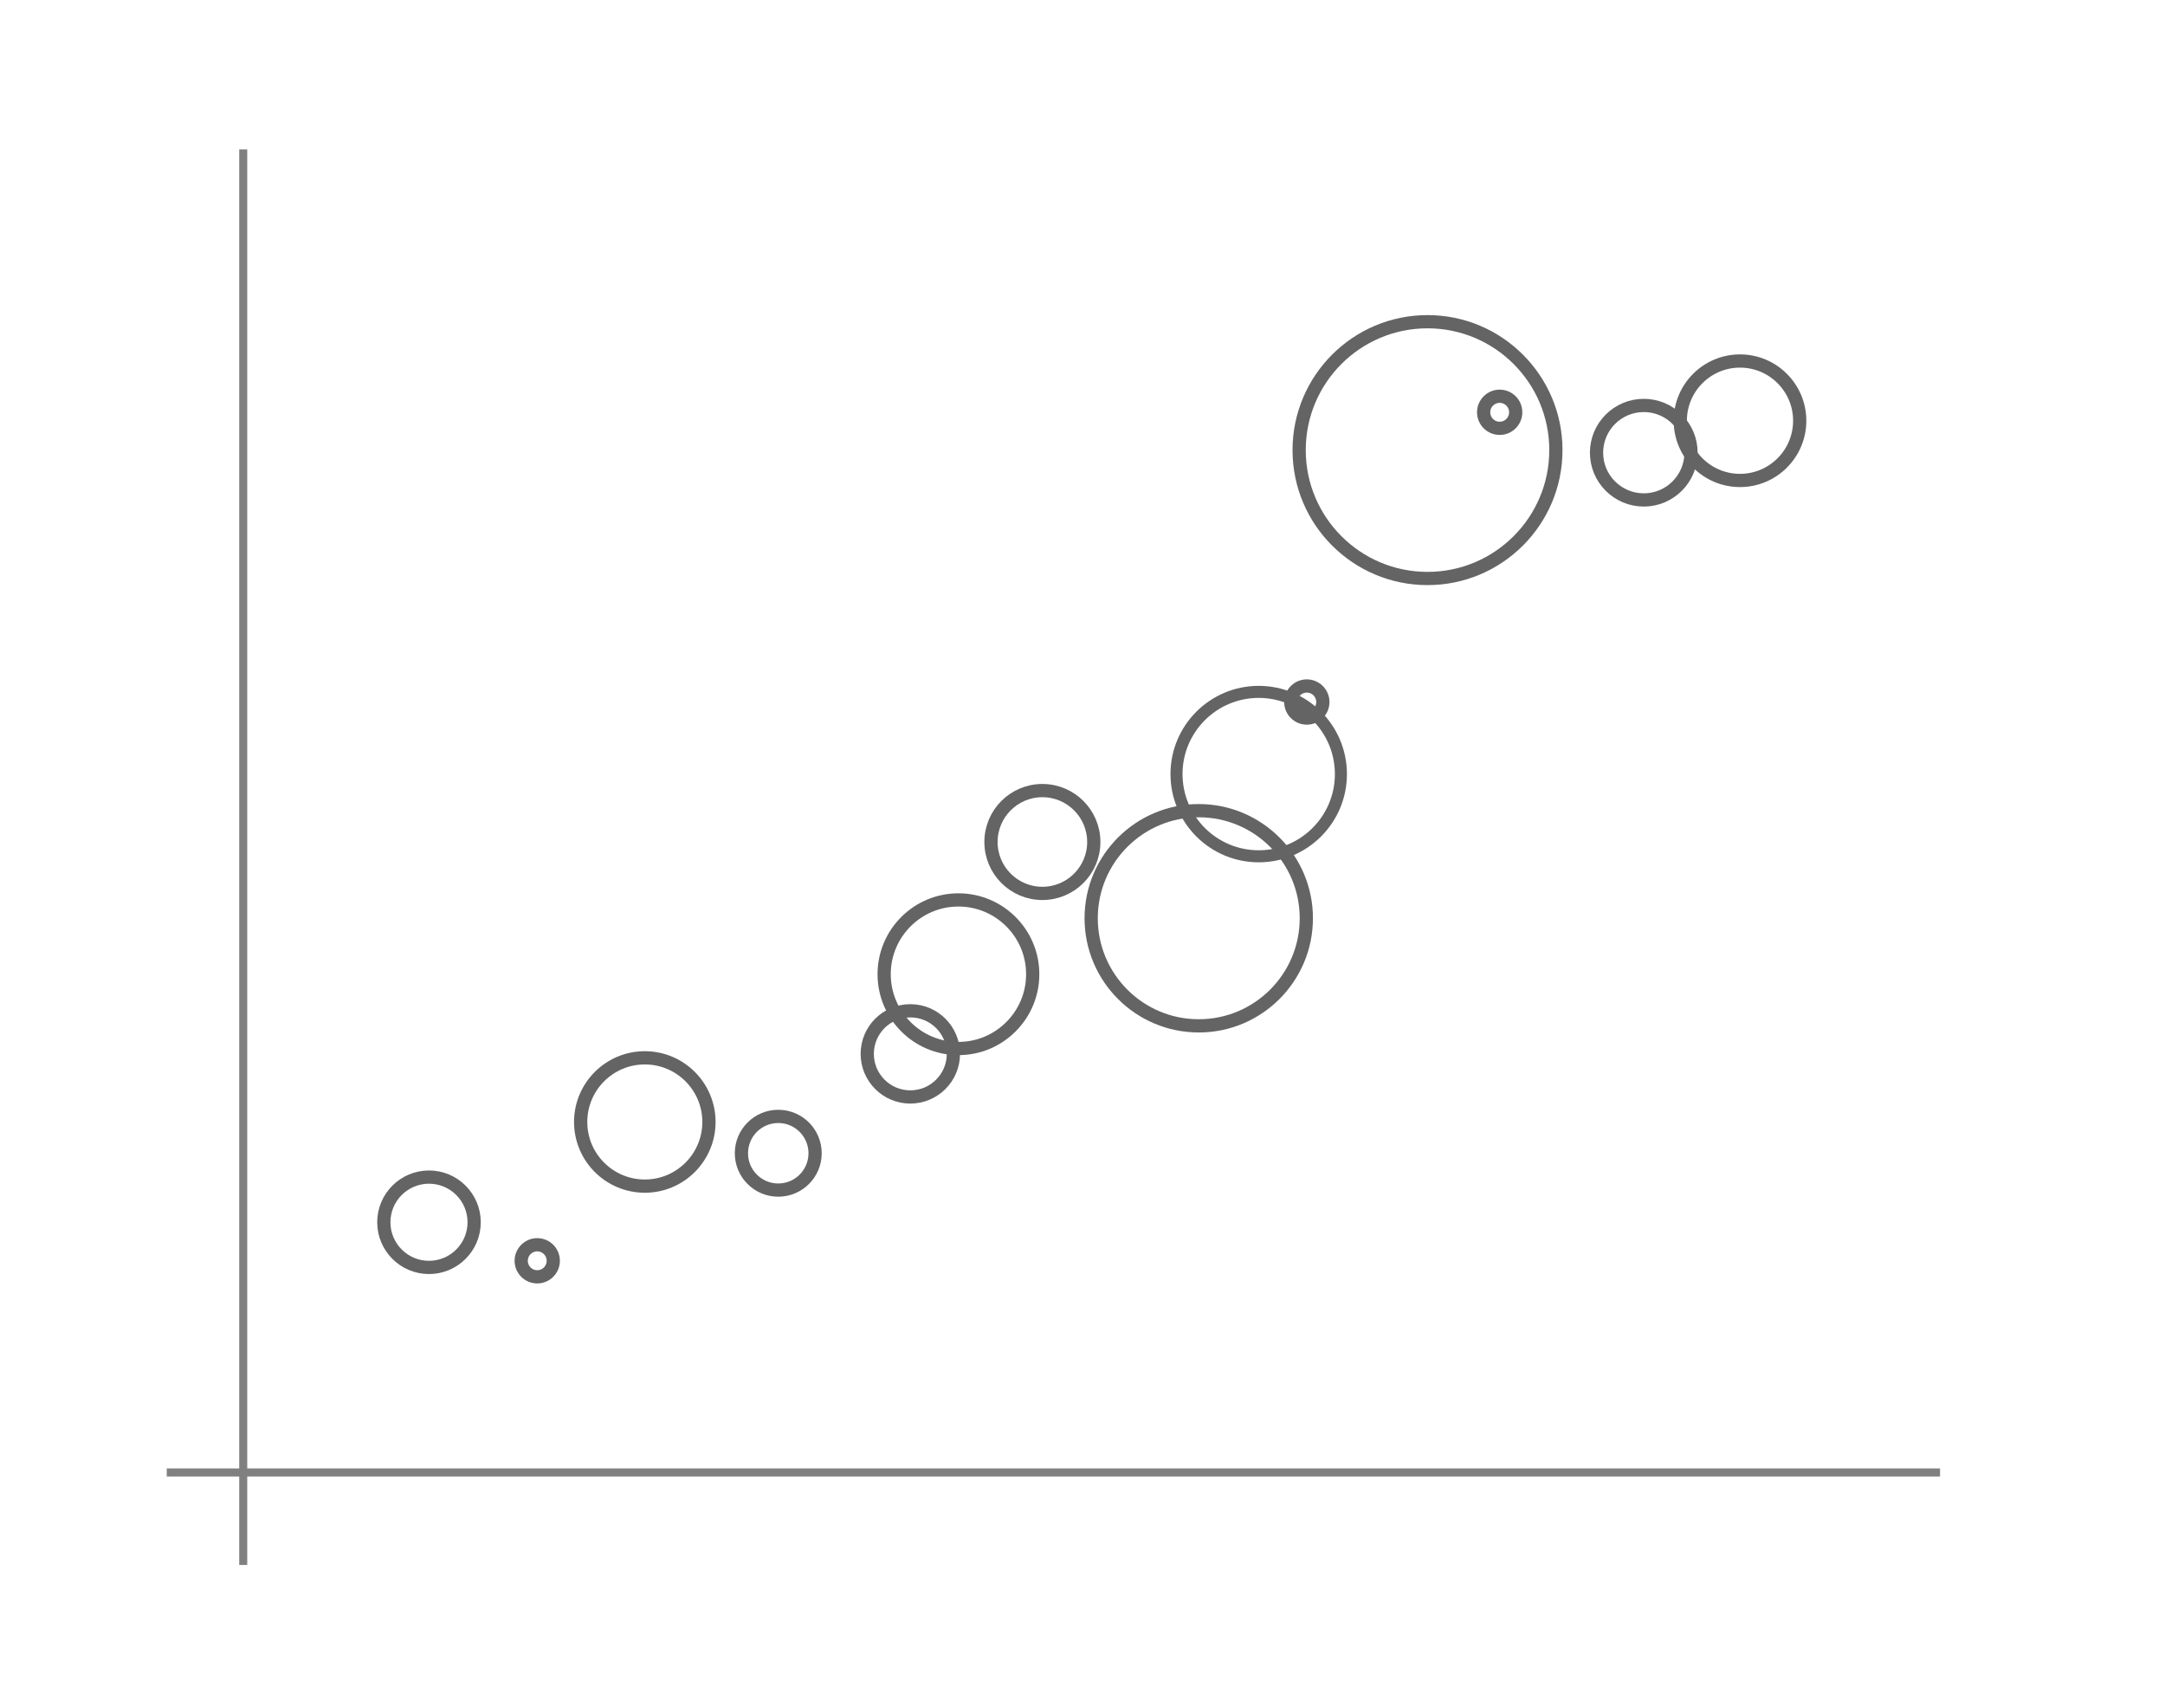 <?xml version="1.0" encoding="UTF-8"?>
<svg width="360" height="284" version="1.1" viewBox="0 0 360 284" xmlns="http://www.w3.org/2000/svg">
 <defs>
  <clipPath id="clipPath8">
   <path transform="translate(-40 -452.6)" d="m0 540h270v-540h-270z"/>
  </clipPath>
  <clipPath id="clipPath10">
   <path transform="translate(-70.055 -452.2)" d="m0 540h270v-540h-270z"/>
  </clipPath>
  <clipPath id="clipPath12">
   <path transform="translate(-100.03 -455.02)" d="m0 540h270v-540h-270z"/>
  </clipPath>
  <clipPath id="clipPath14">
   <path transform="translate(-130 -459.51)" d="m0 540h270v-540h-270z"/>
  </clipPath>
  <clipPath id="clipPath16">
   <path transform="translate(-159.97 -448.47)" d="m0 540h270v-540h-270z"/>
  </clipPath>
  <clipPath id="clipPath18">
   <path transform="translate(-190.03 -397.59)" d="m0 540h270v-540h-270z"/>
  </clipPath>
  <clipPath id="clipPath20">
   <path transform="translate(-220 -414.54)" d="m0 540h270v-540h-270z"/>
  </clipPath>
  <clipPath id="clipPath36">
   <path transform="translate(-40 -462.79)" d="m0 540h270v-540h-270z"/>
  </clipPath>
  <clipPath id="clipPath38">
   <path transform="translate(-70.055 -467.72)" d="m0 540h270v-540h-270z"/>
  </clipPath>
  <clipPath id="clipPath40">
   <path transform="translate(-100.03 -484.08)" d="m0 540h270v-540h-270z"/>
  </clipPath>
  <clipPath id="clipPath42">
   <path transform="translate(-130 -492)" d="m0 540h270v-540h-270z"/>
  </clipPath>
  <clipPath id="clipPath44">
   <path transform="translate(-159.97 -457.46)" d="m0 540h270v-540h-270z"/>
  </clipPath>
  <clipPath id="clipPath46">
   <path transform="translate(-190.03 -392.88)" d="m0 540h270v-540h-270z"/>
  </clipPath>
  <clipPath id="clipPath48">
   <path transform="translate(-220 -395.55)" d="m0 540h270v-540h-270z"/>
  </clipPath>
  <clipPath id="clipPath50">
   <path transform="translate(-33.251 -357.87)" d="m0 540h270v-540h-270z"/>
  </clipPath>
  <clipPath id="clipPath50-3">
   <path transform="translate(-33.251 -357.87)" d="m0 540h270v-540h-270z"/>
  </clipPath>
 </defs>
 <g fill="none" stroke="#646464">
  <path transform="matrix(3.755 0 0 -3.755 71.333 195.7)" d="m0 0c1.104 0 2-0.896 2-2s-0.896-2-2-2-2 0.896-2 2 0.896 2 2 2" clip-path="url(#clipPath8)" stroke-width=".586"/>
  <path transform="matrix(3.063 0 0 -3.063 129.41 185.61)" d="m0 0c1.104 0 2-0.896 2-2s-0.896-2-2-2-2 0.896-2 2 0.896 2 2 2" clip-path="url(#clipPath10)" stroke-width=".718"/>
  <path transform="matrix(6.176 0 0 -6.176 159.37 149.62)" d="m0 0c1.104 0 2-0.896 2-2s-0.896-2-2-2-2 0.896-2 2 0.896 2 2 2" clip-path="url(#clipPath12)" stroke-width=".356"/>
  <path transform="matrix(4.274 0 0 -4.274 173.33 131.44)" d="m0 0c1.104 0 2-0.896 2-2s-0.896-2-2-2-2 0.896-2 2 0.896 2 2 2" clip-path="url(#clipPath14)" stroke-width=".515"/>
  <path transform="matrix(6.834 0 0 -6.834 209.3 115.03)" d="m0 0c1.104 0 2-0.896 2-2s-0.896-2-2-2-2 0.896-2 2 0.896 2 2 2" clip-path="url(#clipPath16)" stroke-width=".293"/>
  <path transform="matrix(1.333 0 0 -1.333 249.37 65.879)" d="m0 0c1.104 0 2-0.896 2-2s-0.896-2-2-2-2 0.896-2 2 0.896 2 2 2" clip-path="url(#clipPath18)" stroke-width="1.65"/>
  <path transform="matrix(4.965 0 0 -4.965 289.33 60.02)" d="m0 0c1.104 0 2-0.896 2-2s-0.896-2-2-2-2 0.896-2 2 0.896 2 2 2" clip-path="url(#clipPath20)" stroke-width=".443"/>
  <path transform="matrix(1.333 0 0 -1.333 89.333 206.95)" d="m0 0c1.104 0 2-0.896 2-2s-0.896-2-2-2-2 0.896-2 2 0.896 2 2 2" clip-path="url(#clipPath36)" stroke-width="1.65"/>
  <path transform="matrix(5.333 0 0 -5.333 107.22 175.87)" d="m0 0c1.104 0 2-0.896 2-2s-0.896-2-2-2-2 0.896-2 2 0.896 2 2 2" clip-path="url(#clipPath38)" stroke-width=".413"/>
  <path transform="matrix(3.582 0 0 -3.582 151.37 168.05)" d="m0 0c1.104 0 2-0.896 2-2s-0.896-2-2-2-2 0.896-2 2 0.896 2 2 2" clip-path="url(#clipPath40)" stroke-width=".614"/>
  <path transform="matrix(8.944 0 0 -8.944 199.33 134.78)" d="m0 0c1.104 0 2-0.896 2-2s-0.896-2-2-2-2 0.896-2 2 0.896 2 2 2" clip-path="url(#clipPath42)" stroke-width=".246"/>
  <path transform="matrix(1.333 0 0 -1.333 217.3 114.05)" d="m0 0c1.104 0 2-0.896 2-2 0-1.105-0.896-2-2-2s-2 0.895-2 2c0 1.104 0.896 2 2 2" clip-path="url(#clipPath44)" stroke-width="1.65"/>
  <path transform="matrix(10.673 0 0 -10.673 237.37 53.487)" d="m0 0c1.104 0 2-0.896 2-2s-0.896-2-2-2-2 0.896-2 2 0.896 2 2 2" clip-path="url(#clipPath46)" stroke-width=".206"/>
  <path transform="matrix(3.928 0 0 -3.928 273.33 67.407)" d="m0 0c1.104 0 2-0.896 2-2s-0.896-2-2-2-2 0.896-2 2 0.896 2 2 2" clip-path="url(#clipPath48)" stroke-width=".56"/>
 </g>
 <path transform="matrix(1.556 0 0 -1.333 27.73 244.81)" d="m0 0h189.5" clip-path="url(#clipPath50)" fill="none" stroke="#808080"/>
 <path transform="matrix(0 -1.242 -1.333 0 40.445 260.19)" d="m0 0h189.5" clip-path="url(#clipPath50-3)" fill="none" stroke="#808080"/>
</svg>
